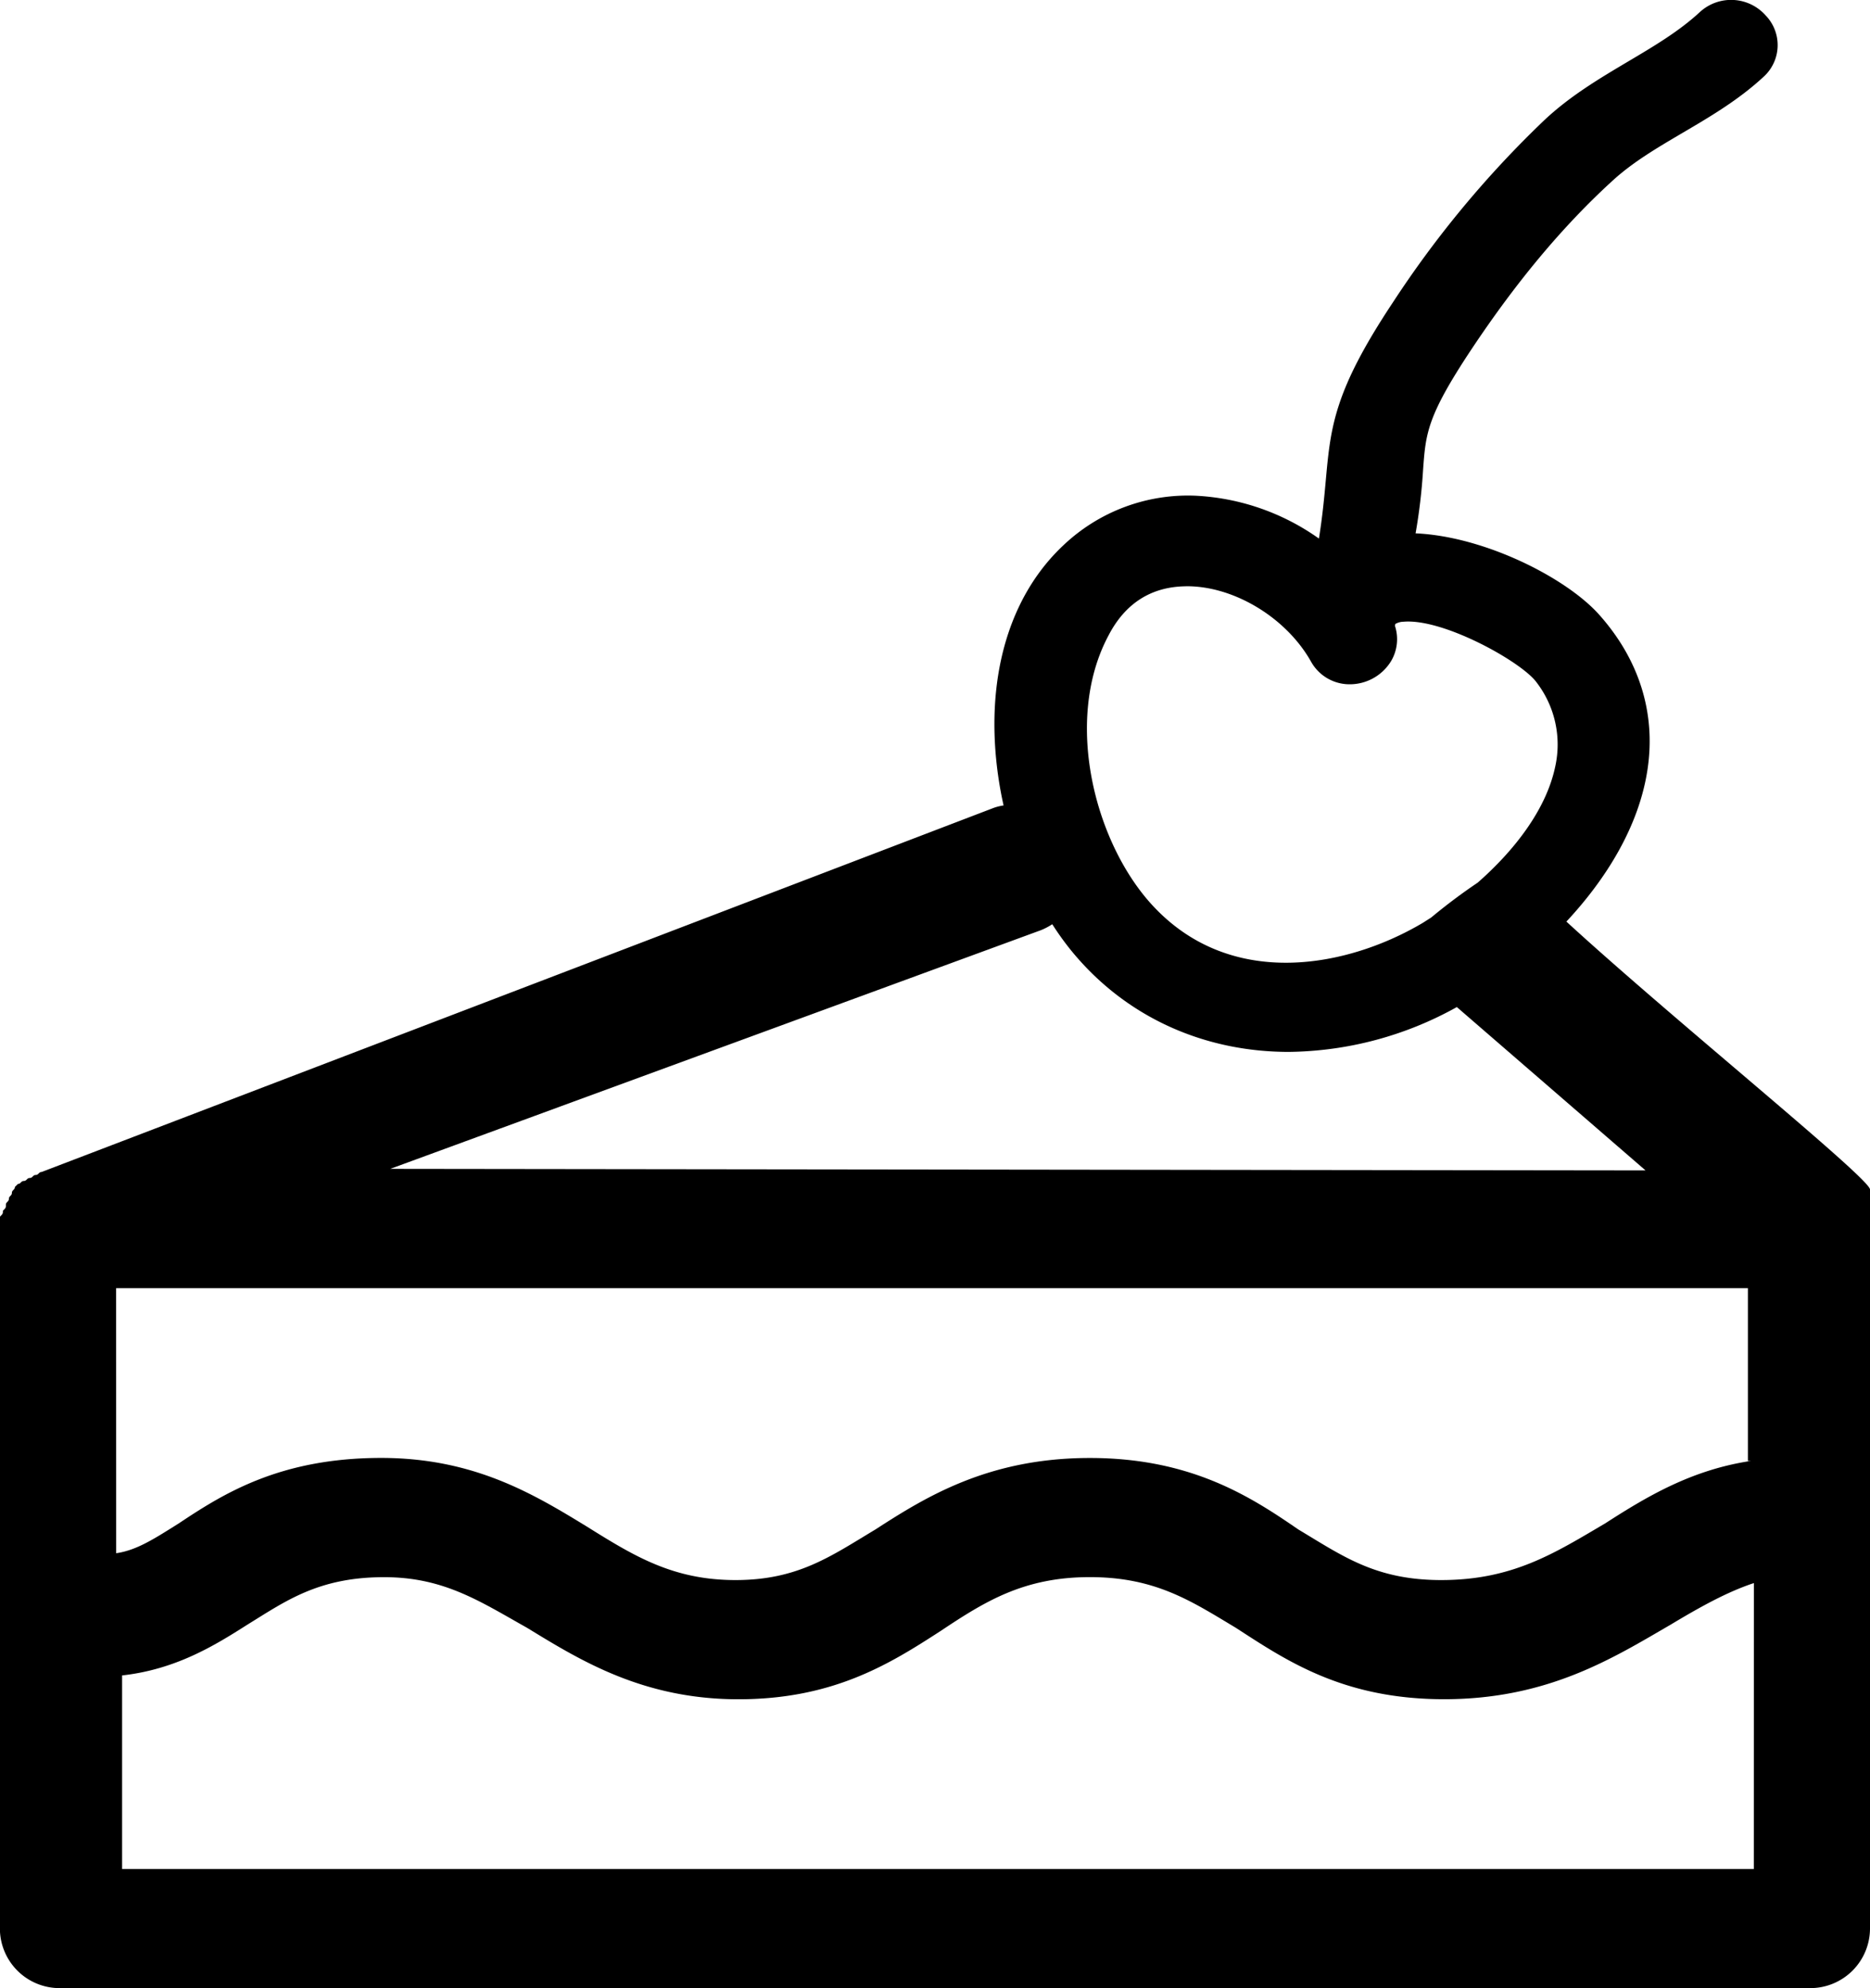 <svg xmlns="http://www.w3.org/2000/svg" viewBox="0 0 361.73 384.47"><title>icon-basket</title><path d="M303,178.22c7.71-8.26,14.08-18.46,15.71-29.53,1.6-10.84-1.64-21.15-9.37-29.82-6.33-7.1-22.1-15.13-35.51-15.73a110.12,110.12,0,0,0,1.45-12.31c.51-7,.74-10.26,9.17-23,8.87-13.36,17.88-24.13,27.55-32.95,3.91-3.56,8.57-6.3,13.5-9.2,5.29-3.11,10.76-6.32,15.58-10.77A8.26,8.26,0,0,0,341.56,3a8.94,8.94,0,0,0-12.76-.65c-4,3.7-8.81,6.55-13.89,9.56-5.49,3.26-11.16,6.62-16.15,11.3a199.63,199.63,0,0,0-29.36,35.33c-11.37,17.13-12,24-12.94,34.34-.3,3.28-.62,6.83-1.33,11.27a45,45,0,0,0-23.75-8.28,35,35,0,0,0-25.7,9.6c-9.66,9.07-14.33,23.11-13.14,39.54a74.18,74.18,0,0,0,1.59,10.75,9.87,9.87,0,0,0-1.91.47L8.06,226.64c-.58,0-.58.58-1.15.58s-.58.58-1.15.58-.58.58-1.15.58-.58.58-1.15.58l-.58.58c0,.58-.58.58-.58,1.15s-.58.58-.58,1.15-.58.58-.58,1.15,0,.58-.58,1.15c0,.58,0,.58-.58,1.15V372.95a11.55,11.55,0,0,0,11.52,11.52H350.21a11.55,11.55,0,0,0,11.52-11.52V230C361.38,227.58,323.32,196.88,303,178.22Zm-73.64-64.85h.25c9.15,0,19.23,6.1,24,14.59a8.52,8.52,0,0,0,7.42,4.37h.07a9.36,9.36,0,0,0,8-4.5,8.31,8.31,0,0,0,.73-6.82l.08-.34a3.22,3.22,0,0,1,1.6-.44c7.75-.66,22.91,7.82,25.72,11.73h0a19.74,19.74,0,0,1,3.61,16.29c-1.76,8.39-8,16.3-15,22.44a112.44,112.44,0,0,0-9,6.75c-.53.34-1.05.66-1.57,1-14.52,8.62-36.85,13-52-3-11.41-12-17.69-36-8.83-52.57C217.67,116.65,222.72,113.46,229.36,113.38Zm-28,66.51a12.47,12.47,0,0,0,2.19-1.15,54.94,54.94,0,0,0,3.45,4.83c10.55,13.1,25.85,19.86,42.3,19.86a68.2,68.2,0,0,0,32.51-8.67l36.5,31.59-242.82-.3ZM22.46,249.11H338.11v33.41h.58c-11.52,1.73-20.16,6.91-28.22,12.1-9.79,5.76-17.86,10.94-31.68,10.94-12.67,0-19-4.61-27.65-9.79-9.22-6.34-20.74-13.82-40.32-13.82s-31.68,7.49-41.47,13.82c-8.64,5.18-15,9.79-27.07,9.79s-19.58-4.61-28.8-10.37c-10.37-6.34-21.89-13.25-39.74-13.25-19.58,0-30.53,6.91-39.17,12.67-4.61,2.88-8.06,5.18-12.1,5.76Zm316.8,112.32H23.62V324c10.37-1.15,17.86-5.76,24.19-9.79C55.3,309.59,61.63,305,74.3,305c11.52,0,18.43,4.61,27.65,9.79,10.37,6.34,22.46,13.82,40.9,13.82s29.38-6.91,39.17-13.25c8.64-5.76,16.13-10.37,28.8-10.37s19.58,4.61,28.22,9.79c9.79,6.34,20.74,13.82,40.32,13.82,20.16,0,32.83-8.06,43.78-14.4,5.76-3.46,10.94-6.34,16.13-8.06Z"/></svg>